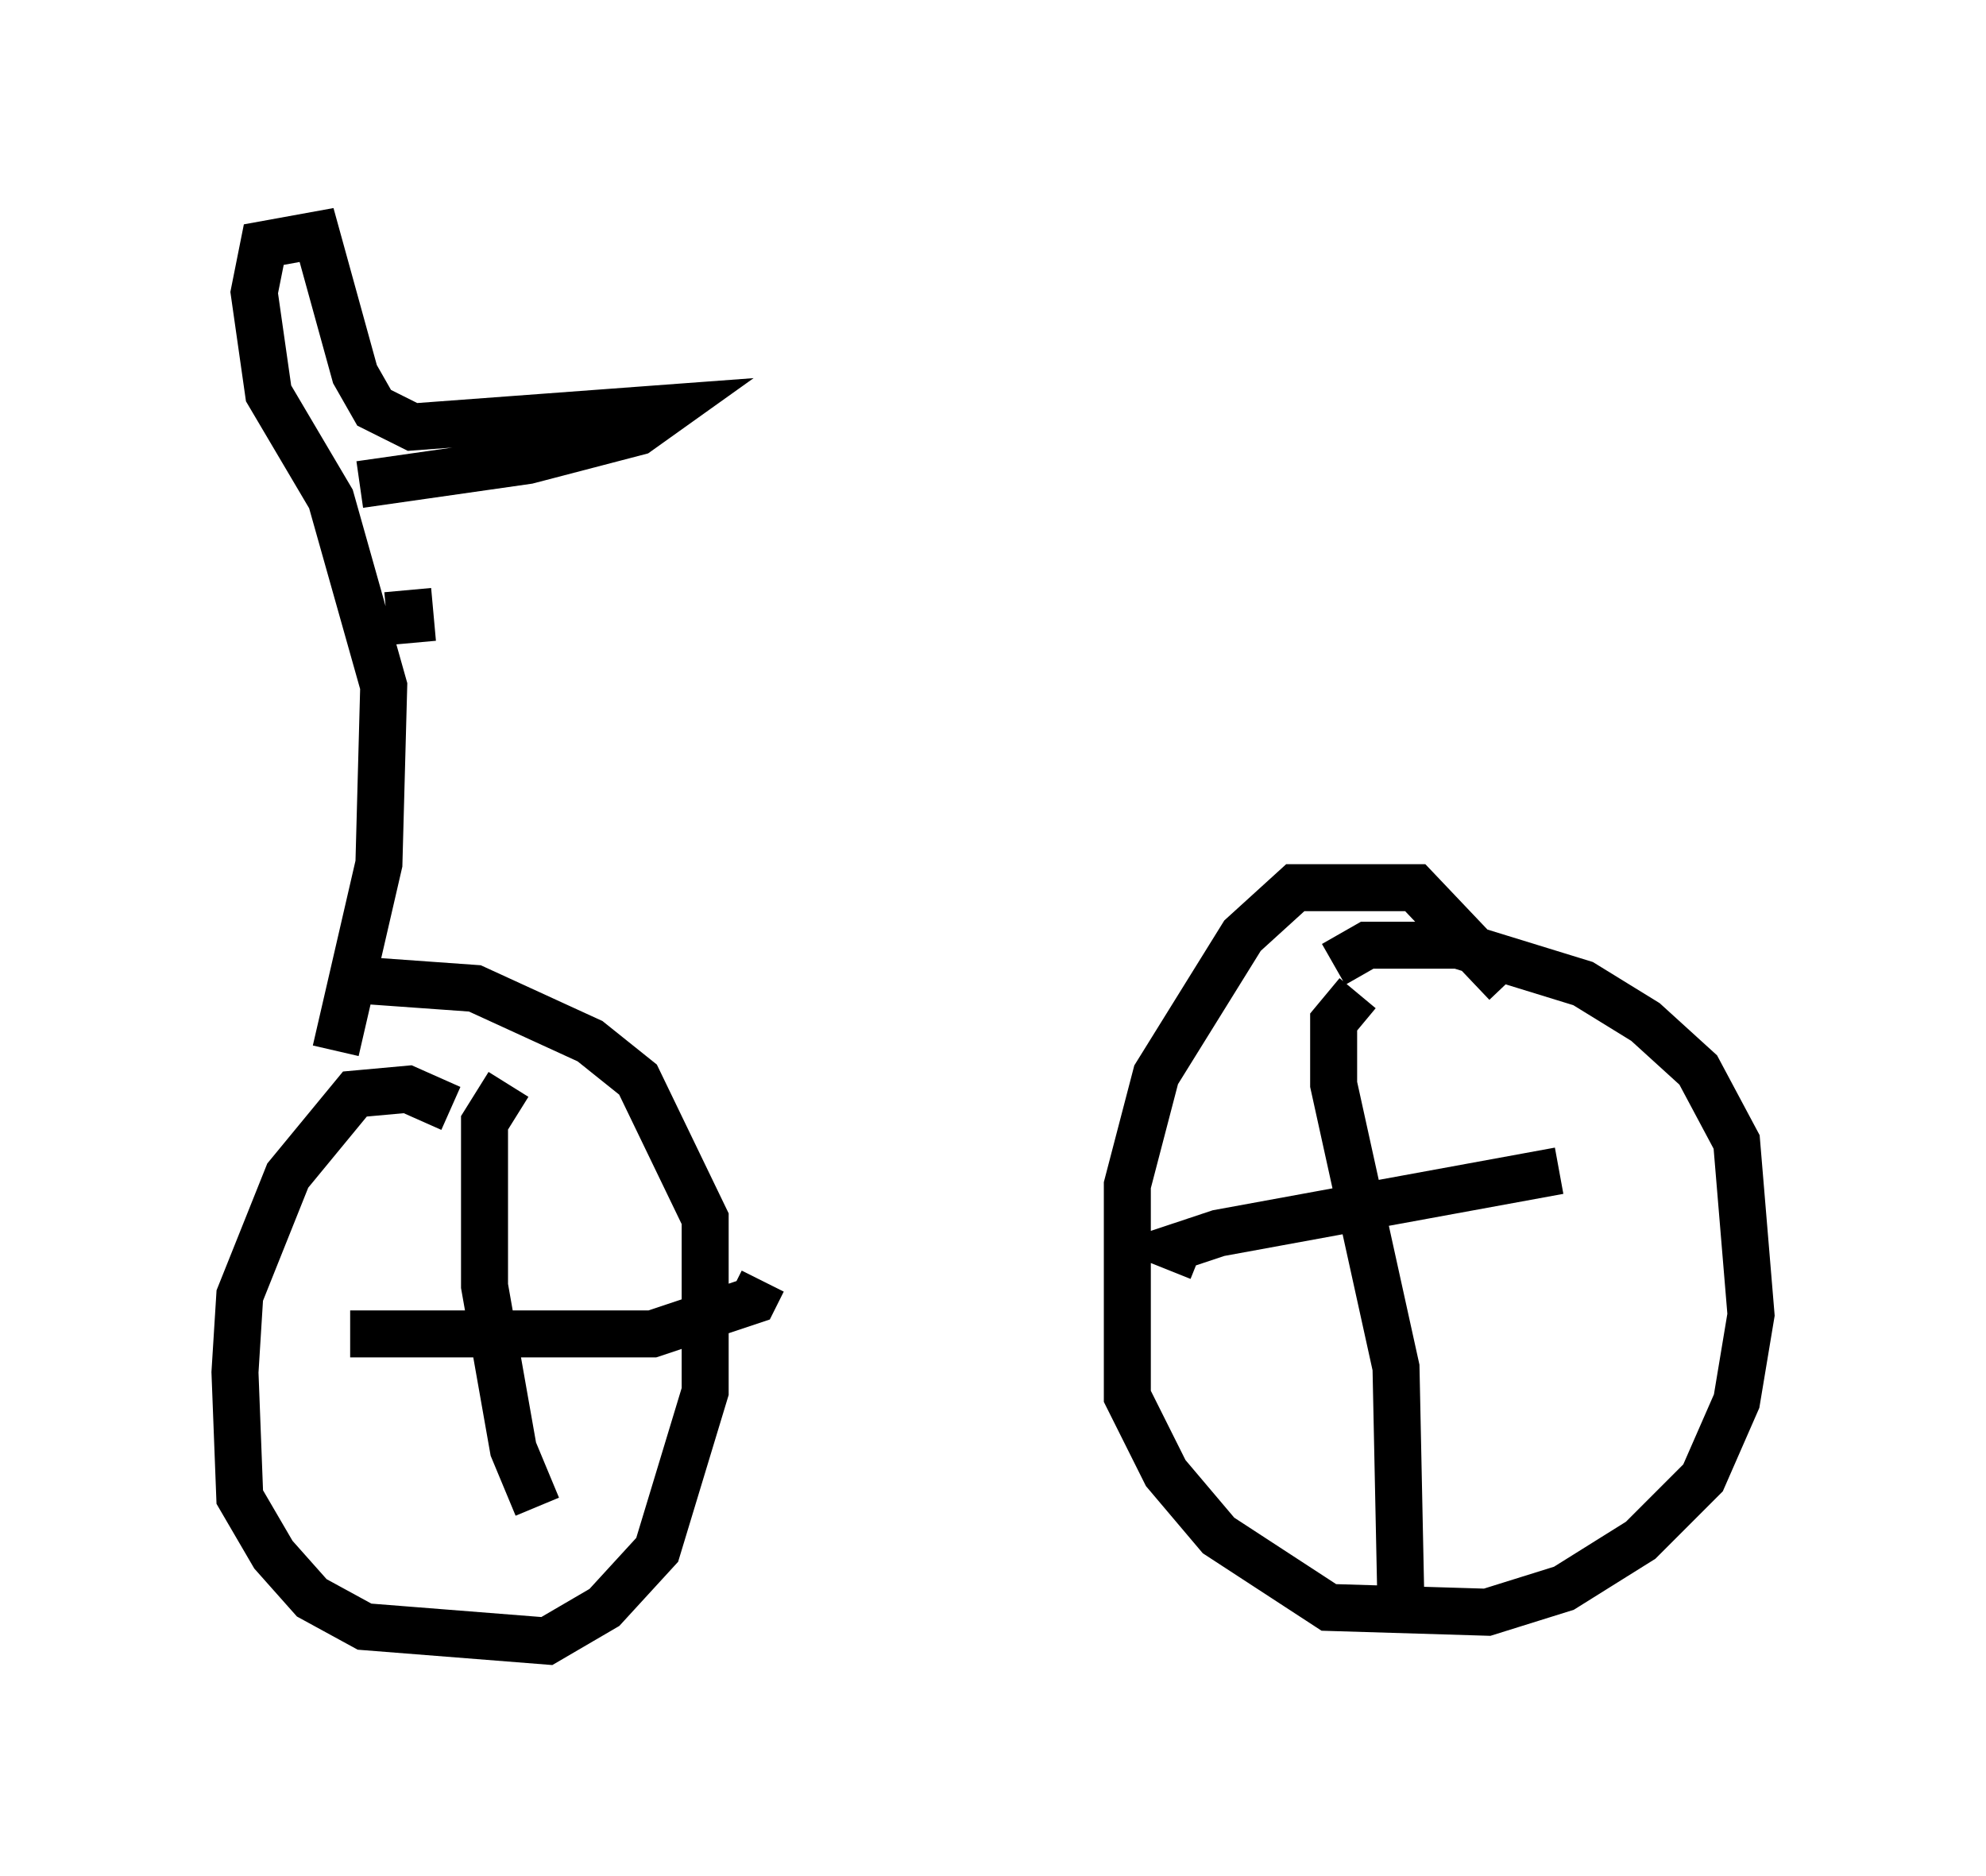 <?xml version="1.0" encoding="utf-8" ?>
<svg baseProfile="full" height="39.911" version="1.1" width="42.259" xmlns="http://www.w3.org/2000/svg" xmlns:ev="http://www.w3.org/2001/xml-events" xmlns:xlink="http://www.w3.org/1999/xlink"><defs /><rect fill="white" height="39.911" width="42.259" x="0" y="0" /><path d="M10.615, 25.213 m-1.021, -1.633 l-0.919, -0.408 -1.123, 0.102 l-1.429, 1.735 -1.021, 2.552 l-0.102, 1.633 0.102, 2.654 l0.715, 1.225 0.817, 0.919 l1.123, 0.613 3.879, 0.306 l1.225, -0.715 1.123, -1.225 l1.021, -3.369 0.0, -3.675 l-1.429, -2.96 -1.021, -0.817 l-2.45, -1.123 -2.858, -0.204 m0.204, 7.554 l6.431, 0.0 2.144, -0.715 l0.204, -0.408 m-5.41, -4.185 l-0.51, 0.817 0.0, 3.471 l0.613, 3.471 0.51, 1.225 m20.621, -11.127 l-1.94, -2.042 -2.552, 0.0 l-1.123, 1.021 -1.838, 2.96 l-0.613, 2.348 0.0, 4.492 l0.817, 1.633 1.123, 1.327 l2.348, 1.531 3.369, 0.102 l1.633, -0.51 1.633, -1.021 l1.327, -1.327 0.715, -1.633 l0.306, -1.838 -0.306, -3.675 l-0.817, -1.531 -1.123, -1.021 l-1.327, -0.817 -2.654, -0.817 l-1.94, 0.0 -0.715, 0.408 m-2.858, 6.227 l-0.51, -0.204 0.919, -0.306 l7.248, -1.327 m-4.288, -3.777 l-0.51, 0.613 0.0, 1.327 l1.327, 6.023 0.102, 4.9 m-22.663, -11.638 l0.919, -3.981 0.102, -3.777 l-1.123, -3.981 -1.327, -2.246 l-0.306, -2.144 0.204, -1.021 l1.123, -0.204 0.817, 2.96 l0.408, 0.715 0.817, 0.408 l5.513, -0.408 -0.715, 0.51 l-2.348, 0.613 -3.573, 0.51 m1.021, 2.246 l0.102, 1.123 " fill="none" stroke="black" stroke-width="1" /></svg>